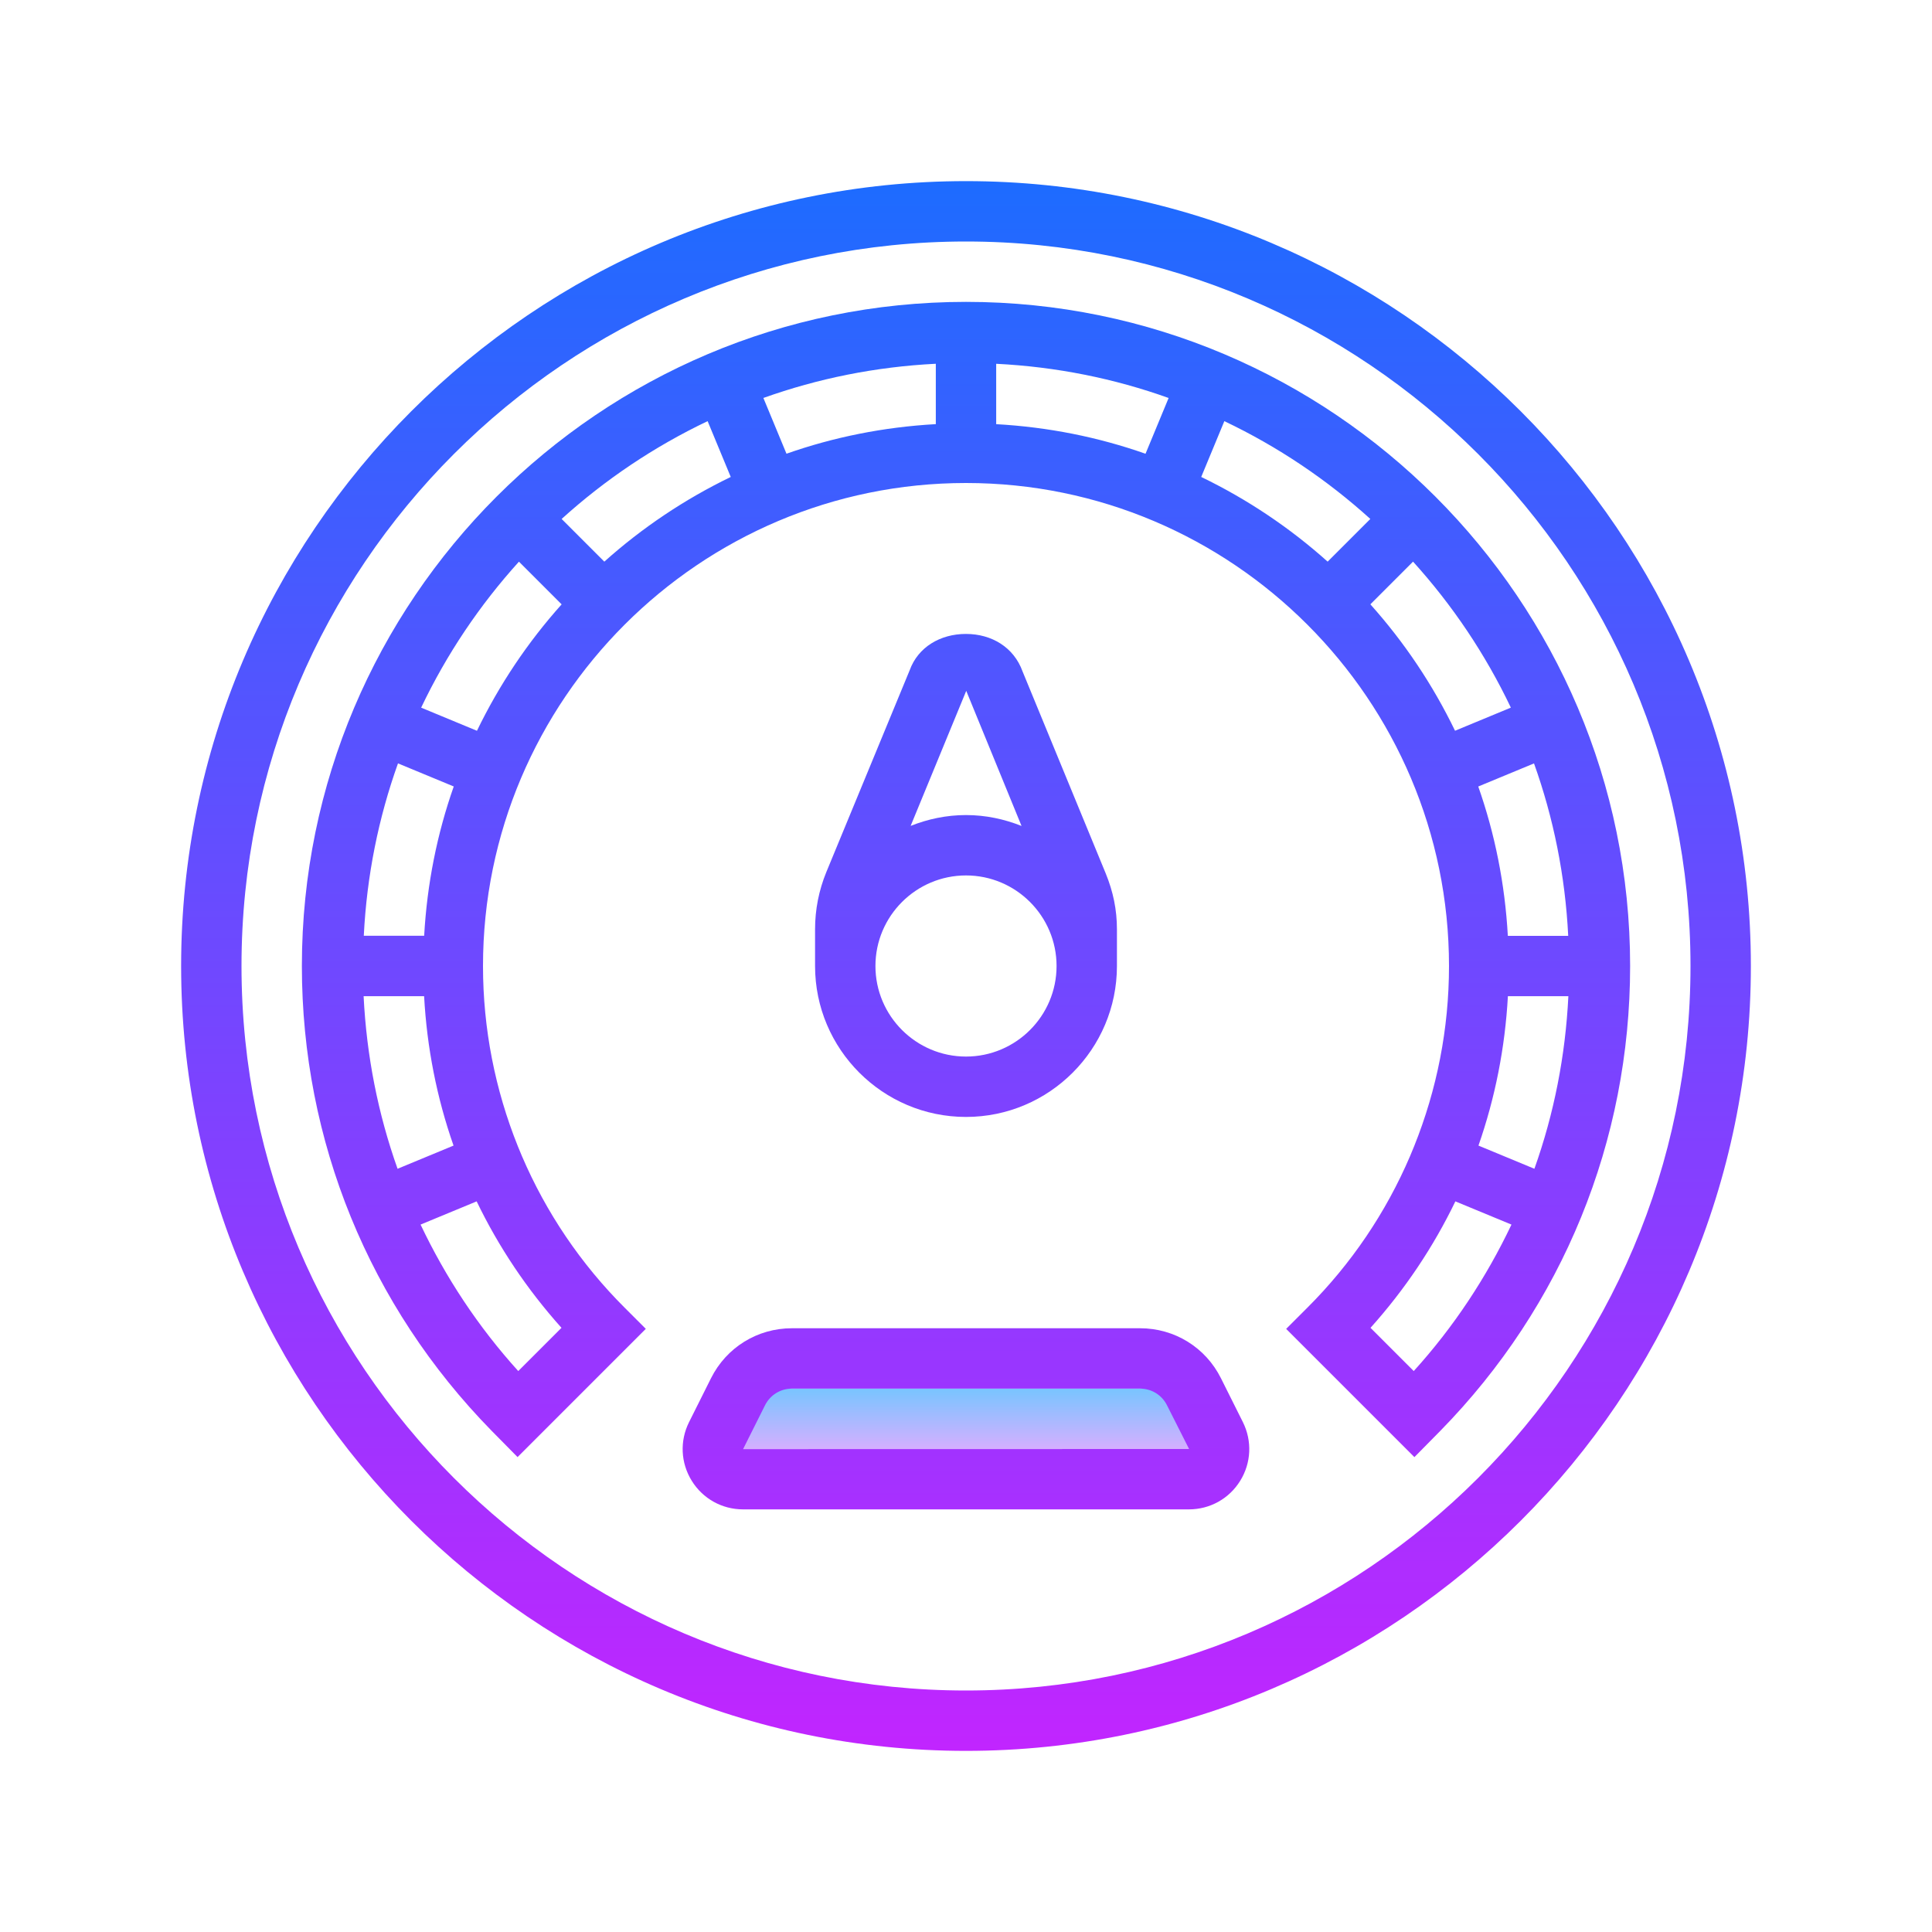﻿<?xml version="1.0" encoding="utf-8"?>
<svg xmlns="http://www.w3.org/2000/svg" viewBox="0 0 64 64" width="40" height="40">
  <linearGradient id="LIkZGRuq4z_lZx3WMkUWJa" x1="32" x2="32" y1="45.75" y2="48.378" gradientUnits="userSpaceOnUse" spreadMethod="reflect">
    <stop offset="0" stop-color="#6dc7ff" />
    <stop offset="1" stop-color="#e6abff" />
  </linearGradient>
  <path fill="url(#LIkZGRuq4z_lZx3WMkUWJa)" d="M40 48L24 48 25 46 39 46z" />
  <linearGradient id="LIkZGRuq4z_lZx3WMkUWJb" x1="32" x2="32" y1="5" y2="60.111" gradientUnits="userSpaceOnUse" spreadMethod="reflect">
    <stop offset="0" stop-color="#1a6dff" />
    <stop offset="1" stop-color="#c822ff" />
  </linearGradient>
  <path fill="url(#LIkZGRuq4z_lZx3WMkUWJb)" d="M32,6C17.663,6,6,17.663,6,32s11.663,26,26,26s26-11.663,26-26S46.337,6,32,6z M32,56 C18.767,56,8,45.233,8,32S18.767,8,32,8s24,10.767,24,24S45.233,56,32,56z" />
  <linearGradient id="LIkZGRuq4z_lZx3WMkUWJc" x1="32" x2="32" y1="5" y2="60.111" gradientUnits="userSpaceOnUse" spreadMethod="reflect">
    <stop offset="0" stop-color="#1a6dff" />
    <stop offset="1" stop-color="#c822ff" />
  </linearGradient>
  <path fill="url(#LIkZGRuq4z_lZx3WMkUWJc)" d="M37,32v-1.214c0-0.651-0.125-1.249-0.372-1.854l-2.754-6.689 C33.586,21.442,32.85,21,31.999,21c-0.001,0-0.002,0-0.003,0c-0.849,0-1.585,0.438-1.861,1.201l-2.764,6.693 C27.125,29.497,27,30.133,27,30.784V32c0,2.757,2.243,5,5,5S37,34.757,37,32z M32.008,22.885l1.832,4.476 C33.269,27.134,32.651,27,32,27c-0.649,0-1.265,0.133-1.834,0.359L32.008,22.885z M29,32c0-1.654,1.346-3,3-3s3,1.346,3,3 s-1.346,3-3,3S29,33.654,29,32z" />
  <linearGradient id="LIkZGRuq4z_lZx3WMkUWJd" x1="32" x2="32" y1="5" y2="60.111" gradientUnits="userSpaceOnUse" spreadMethod="reflect">
    <stop offset="0" stop-color="#1a6dff" />
    <stop offset="1" stop-color="#c822ff" />
  </linearGradient>
  <path fill="url(#LIkZGRuq4z_lZx3WMkUWJd)" d="M40.446,45.657C39.937,44.635,38.909,44,37.767,44H26.233c-1.143,0-2.17,0.635-2.68,1.656 l-0.727,1.453c-0.312,0.624-0.278,1.352,0.089,1.944C23.282,49.646,23.918,50,24.614,50h14.771c0.696,0,1.332-0.354,1.698-0.946 c0.367-0.593,0.4-1.32,0.089-1.945L40.446,45.657z M24.616,48.003l0.727-1.453c0.17-0.339,0.511-0.55,0.891-0.55h11.533 c0.38,0,0.721,0.211,0.891,0.551L39.39,48L24.616,48.003z" />
  <linearGradient id="LIkZGRuq4z_lZx3WMkUWJe" x1="32" x2="32" y1="5" y2="60.111" gradientUnits="userSpaceOnUse" spreadMethod="reflect">
    <stop offset="0" stop-color="#1a6dff" />
    <stop offset="1" stop-color="#c822ff" />
  </linearGradient>
  <path fill="url(#LIkZGRuq4z_lZx3WMkUWJe)" d="M32,10c-12.131,0-22,9.869-22,22c0,5.79,2.231,11.258,6.286,15.397l0.859,0.871l4.248-4.248 l-0.686-0.686c-1.476-1.47-2.622-3.18-3.418-5.038l-0.135-0.326C16.402,36.098,16,34.081,16,32c0-8.822,7.178-16,16-16 s16,7.178,16,16c0,2.079-0.401,4.093-1.152,5.964l-0.14,0.339c-0.795,1.855-1.94,3.562-3.414,5.03l-0.688,0.688l4.248,4.248 l0.859-0.871C51.768,43.261,54,37.792,54,32C54,19.869,44.131,10,32,10z M51.954,33c-0.097,1.973-0.475,3.894-1.125,5.717 l-1.853-0.768c0.552-1.581,0.881-3.241,0.975-4.949H51.954z M49.949,31c-0.096-1.725-0.43-3.383-0.98-4.946l1.847-0.765 c0.645,1.801,1.033,3.716,1.133,5.712H49.949z M14.049,33c0.093,1.708,0.422,3.369,0.975,4.949l-1.854,0.768 c-0.649-1.823-1.027-3.744-1.125-5.717H14.049z M12.051,31c0.099-1.995,0.488-3.911,1.133-5.712l1.847,0.765 c-0.55,1.563-0.884,3.221-0.98,4.946H12.051z M13.951,23.442c0.844-1.772,1.937-3.397,3.24-4.836l1.414,1.414 c-1.121,1.252-2.066,2.659-2.805,4.188L13.951,23.442z M18.605,17.191c1.439-1.303,3.064-2.396,4.836-3.24l0.766,1.849 c-1.529,0.739-2.936,1.684-4.188,2.805L18.605,17.191z M25.288,13.183c1.801-0.644,3.716-1.033,5.712-1.133v2 c-1.725,0.096-3.383,0.43-4.947,0.98L25.288,13.183z M33,12.051c1.995,0.099,3.911,0.488,5.712,1.133l-0.765,1.847 c-1.563-0.55-3.221-0.884-4.947-0.98V12.051z M40.558,13.951c1.772,0.844,3.397,1.937,4.836,3.24l-1.414,1.414 c-1.252-1.121-2.659-2.066-4.188-2.805L40.558,13.951z M46.809,18.605c1.303,1.439,2.396,3.064,3.24,4.836L48.2,24.207 c-0.739-1.529-1.684-2.936-2.805-4.188L46.809,18.605z M13.932,40.566l1.858-0.769c0.727,1.509,1.668,2.915,2.81,4.189l-1.432,1.432 C15.84,43.952,14.762,42.315,13.932,40.566z M46.832,45.418L45.4,43.986c1.142-1.273,2.083-2.68,2.811-4.189l1.858,0.769 C49.238,42.316,48.16,43.953,46.832,45.418z" />
</svg>